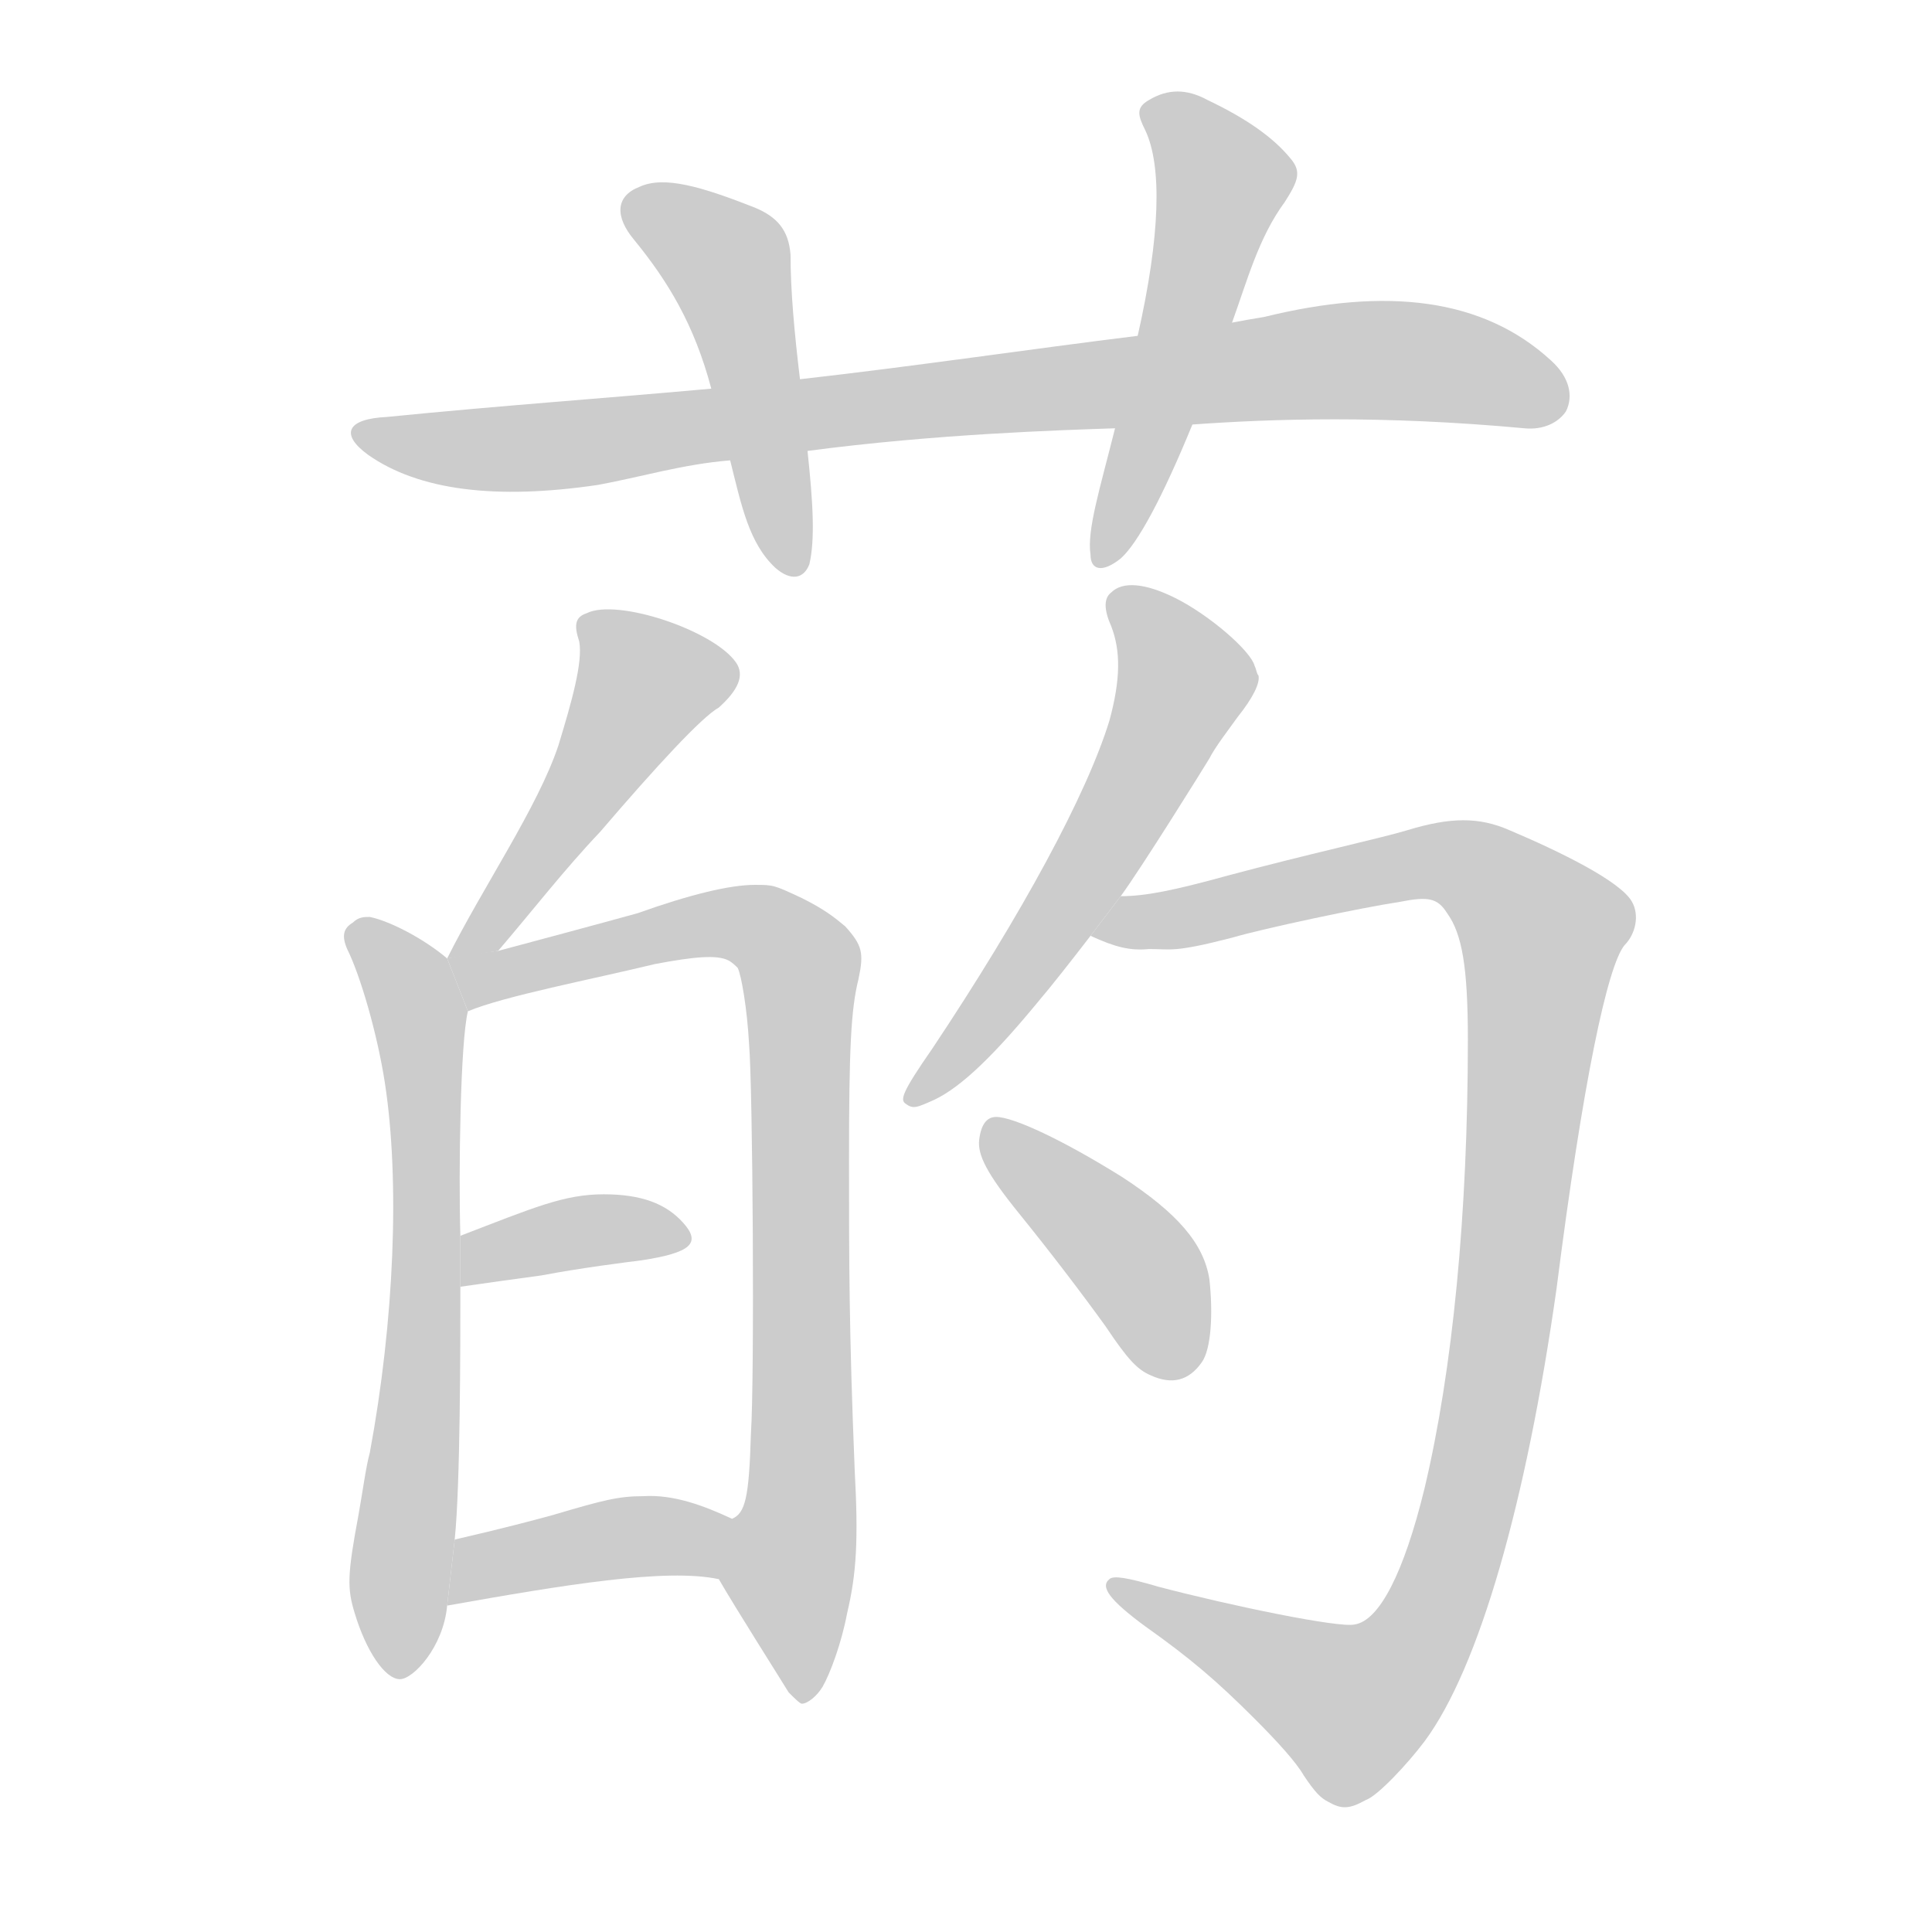 <!--
AnimCJK 2016-2018 Copyright Francois Mizessyn - https://github.com/parsimonhi/animCJK
Derived from:
    MakeMeAHanzi project - https://github.com/skishore/makemeahanzi
    Arphic PL KaitiM GB - https://apps.ubuntu.com/cat/applications/precise/fonts-arphic-gkai00mp/
    Arphic PL UKai - https://apps.ubuntu.com/cat/applications/fonts-arphic-ukai/
You can redistribute and/or modify this file under the terms of the Arphic Public License
as published by Arphic Technology Co., Ltd.
You should have received a copy of this license (the directory "APL") along with this file;
if not, see http://ftp.gnu.org/non-gnu/chinese-fonts-truetype/LICENSE.
-->
<svg id="z33730" class="acjk" version="1.1" viewBox="0 0 1024 1024" xmlns="http://www.w3.org/2000/svg" xmlns:xlink="http://www.w3.org/1999/xlink">
<style>
<![CDATA[
@keyframes z33730k {
	from {
		stroke:#c00;
		stroke-dashoffset:3334;
	}
	75% {
		stroke:#c00;
		stroke-dashoffset:0;
	}
	to {
		stroke:#000;
	}
}
#z33730 path[clip-path] {
	animation:z33730k 1s linear both;
	stroke-dasharray:3334;
	stroke-width:128;
	stroke-linecap:round;
	fill:none;
}
#z33730 path[clip-path="url(#z33730c1)"] {animation-delay:1s;}
#z33730 path[clip-path="url(#z33730c2)"] {animation-delay:2s;}
#z33730 path[clip-path="url(#z33730c3)"] {animation-delay:3s;}
#z33730 path[clip-path="url(#z33730c4)"] {animation-delay:4s;}
#z33730 path[clip-path="url(#z33730c5)"] {animation-delay:5s;}
#z33730 path[clip-path="url(#z33730c6)"] {animation-delay:6s;}
#z33730 path[clip-path="url(#z33730c7)"] {animation-delay:7s;}
#z33730 path[clip-path="url(#z33730c8)"] {animation-delay:8s;}
#z33730 path[clip-path="url(#z33730c9)"] {animation-delay:9s;}
#z33730 path[clip-path="url(#z33730c10)"] {animation-delay:10s;}
#z33730 path[clip-path="url(#z33730c11)"] {animation-delay:11s;}
#z33730 path {fill:#ccc;}
]]>
</style>
<path id="z33730d1" d="M632 225C674 222 732 220 808 227C818 228 826 224 830 218C834 210 832 200 822 191C786 158 735 152 670 168C664 169 658 170 653 171L603 178C546 185 486 194 424 201L377 206C322 211 265 215 205 221C184 222 180 230 195 241C222 260 263 265 317 257C339 253 362 246 387 244L428 239C496 230 562 228 591 227 Z"/>
<path id="z33730d2" d="M424 201C421 176 419 154 419 135C418 122 412 115 400 110C372 99 352 93 339 99C326 104 326 115 336 127C354 149 368 172 377 206L387 244C393 268 397 288 411 301C419 308 426 307 429 299C432 286 431 267 428 239 Z"/>
<path id="z33730d3" d="M653 171C661 149 667 126 681 107C688 96 690 91 684 84C675 73 661 63 640 53C629 47 619 47 609 53C602 57 603 61 607 69C616 88 615 125 603 178L591 227C583 259 576 281 578 294C578 302 584 304 594 296C603 288 616 264 632 225 Z"/>
<path id="z33730d4" d="M237 508C256 470 285 428 296 395C303 372 309 351 307 340C304 331 305 327 311 325C327 317 378 334 390 351C395 358 391 366 381 375C372 380 348 406 318 441C299 461 282 483 264 504 Z"/>
<path id="z33730d5" d="M237 508C224 497 206 488 196 486C193 486 190 486 187 489C182 492 181 496 184 503C191 517 200 548 204 574C212 626 209 700 196 770C194 777 192 792 190 803C184 835 184 842 188 855C194 875 204 890 212 890C219 890 235 873 237 851L241 816C244 787 244 714 244 682L244 655C243 621 244 552 248 536 Z"/>
<path id="z33730d6" d="M237 508L248 536C267 528 314 519 347 511C368 507 380 506 386 509C388 510 390 512 391 513C393 517 396 535 397 553C399 576 400 730 398 760C397 794 395 802 388 805C383 808 380 836 381 837C389 851 415 892 418 897C421 900 424 903 425 903C428 903 433 899 436 894C440 887 446 871 449 855C454 834 455 816 453 779C450 705 450 669 450 615C450 556 451 535 455 519C458 505 457 501 448 491C442 486 437 482 425 476C410 469 410 469 400 469C387 469 366 474 338 484C320 489 279 500 264 504C255 505 246 506 237 508 Z"/>
<path id="z33730d7" d="M244 682C258 680 272 678 287 676C308 672 332 669 340 668C366 664 372 659 362 648C353 638 340 633 320 633C299 633 283 640 244 655 Z"/>
<path id="z33730d8" d="M237 851C299 840 353 831 381 837L388 805C373 798 357 792 341 793C328 793 320 795 293 803C282 806 267 810 241 816 Z"/>
<path id="z33730d9" d="M578 496C568 509 557 523 551 530C528 558 510 576 495 583C486 587 484 588 480 585C477 583 478 579 494 556C542 484 576 421 588 382C594 360 594 345 589 332C585 323 585 317 589 314C595 308 607 309 623 317C641 326 663 345 665 353C666 355 666 357 667 358C668 362 664 370 656 380C651 387 644 396 641 402C638 407 605 460 594 475 Z"/>
<path id="z33730d10" d="M704 955C700 953 697 950 691 941C687 934 677 923 665 911C645 891 631 879 607 862C588 848 583 841 588 837C590 835 597 836 614 841C652 851 710 863 718 861C731 859 744 834 755 789C770 726 778 643 778 551C778 513 775 495 767 484C762 476 757 475 742 478C722 481 670 492 653 497C622 505 621 503 609 503C599 504 591 502 578 496L594 475C607 475 622 472 651 464C692 453 733 444 746 440C769 433 784 433 800 440C826 451 859 467 865 478C869 485 867 495 861 501C852 512 839 573 825 683C809 796 784 884 755 923C746 935 730 952 724 954C715 959 711 959 704 955 Z"/>
<path id="z33730d11" d="M610 729C603 726 598 721 586 703C573 685 557 664 540 643C523 622 518 612 519 604C520 596 523 592 528 592C537 592 563 604 595 624C624 643 638 659 641 678C643 696 642 715 637 722C630 732 621 734 610 729 Z"/>
<defs>
	<clipPath id="z33730c1"><use xlink:href="#z33730d1"/></clipPath>
	<clipPath id="z33730c2"><use xlink:href="#z33730d2"/></clipPath>
	<clipPath id="z33730c3"><use xlink:href="#z33730d3"/></clipPath>
	<clipPath id="z33730c4"><use xlink:href="#z33730d4"/></clipPath>
	<clipPath id="z33730c5"><use xlink:href="#z33730d5"/></clipPath>
	<clipPath id="z33730c6"><use xlink:href="#z33730d6"/></clipPath>
	<clipPath id="z33730c7"><use xlink:href="#z33730d7"/></clipPath>
	<clipPath id="z33730c8"><use xlink:href="#z33730d8"/></clipPath>
	<clipPath id="z33730c9"><use xlink:href="#z33730d9"/></clipPath>
	<clipPath id="z33730c10"><use xlink:href="#z33730d10"/></clipPath>
	<clipPath id="z33730c11"><use xlink:href="#z33730d11"/></clipPath>
</defs>
<path pathLength="3333" clip-path="url(#z33730c1)" d="M196 230L290 237L715 190L827 206"/>
<path pathLength="3333" clip-path="url(#z33730c2)" d="M333 108L388 143L421 300"/>
<path pathLength="3333" clip-path="url(#z33730c3)" d="M611 54L649 101L585 295"/>
<path pathLength="3333" clip-path="url(#z33730c4)" d="M314 330L350 364L247 504"/>
<path pathLength="3333" clip-path="url(#z33730c5)" d="M187 498L221 520L217 879"/>
<path pathLength="3333" clip-path="url(#z33730c6)" d="M252 517L400 490L423 511L424 862L394 834"/>
<path pathLength="3333" clip-path="url(#z33730c7)" d="M249 660L359 656"/>
<path pathLength="3333" clip-path="url(#z33730c8)" d="M248 820L376 827"/>
<path pathLength="3333" clip-path="url(#z33730c9)" d="M590 319L632 368L486 580"/>
<path pathLength="3333" clip-path="url(#z33730c10)" d="M592 494L772 455L824 494L775 825L717 924L702 900L597 842"/>
<path pathLength="3333" clip-path="url(#z33730c11)" d="M528 599L614 685L623 726"/>
</svg>